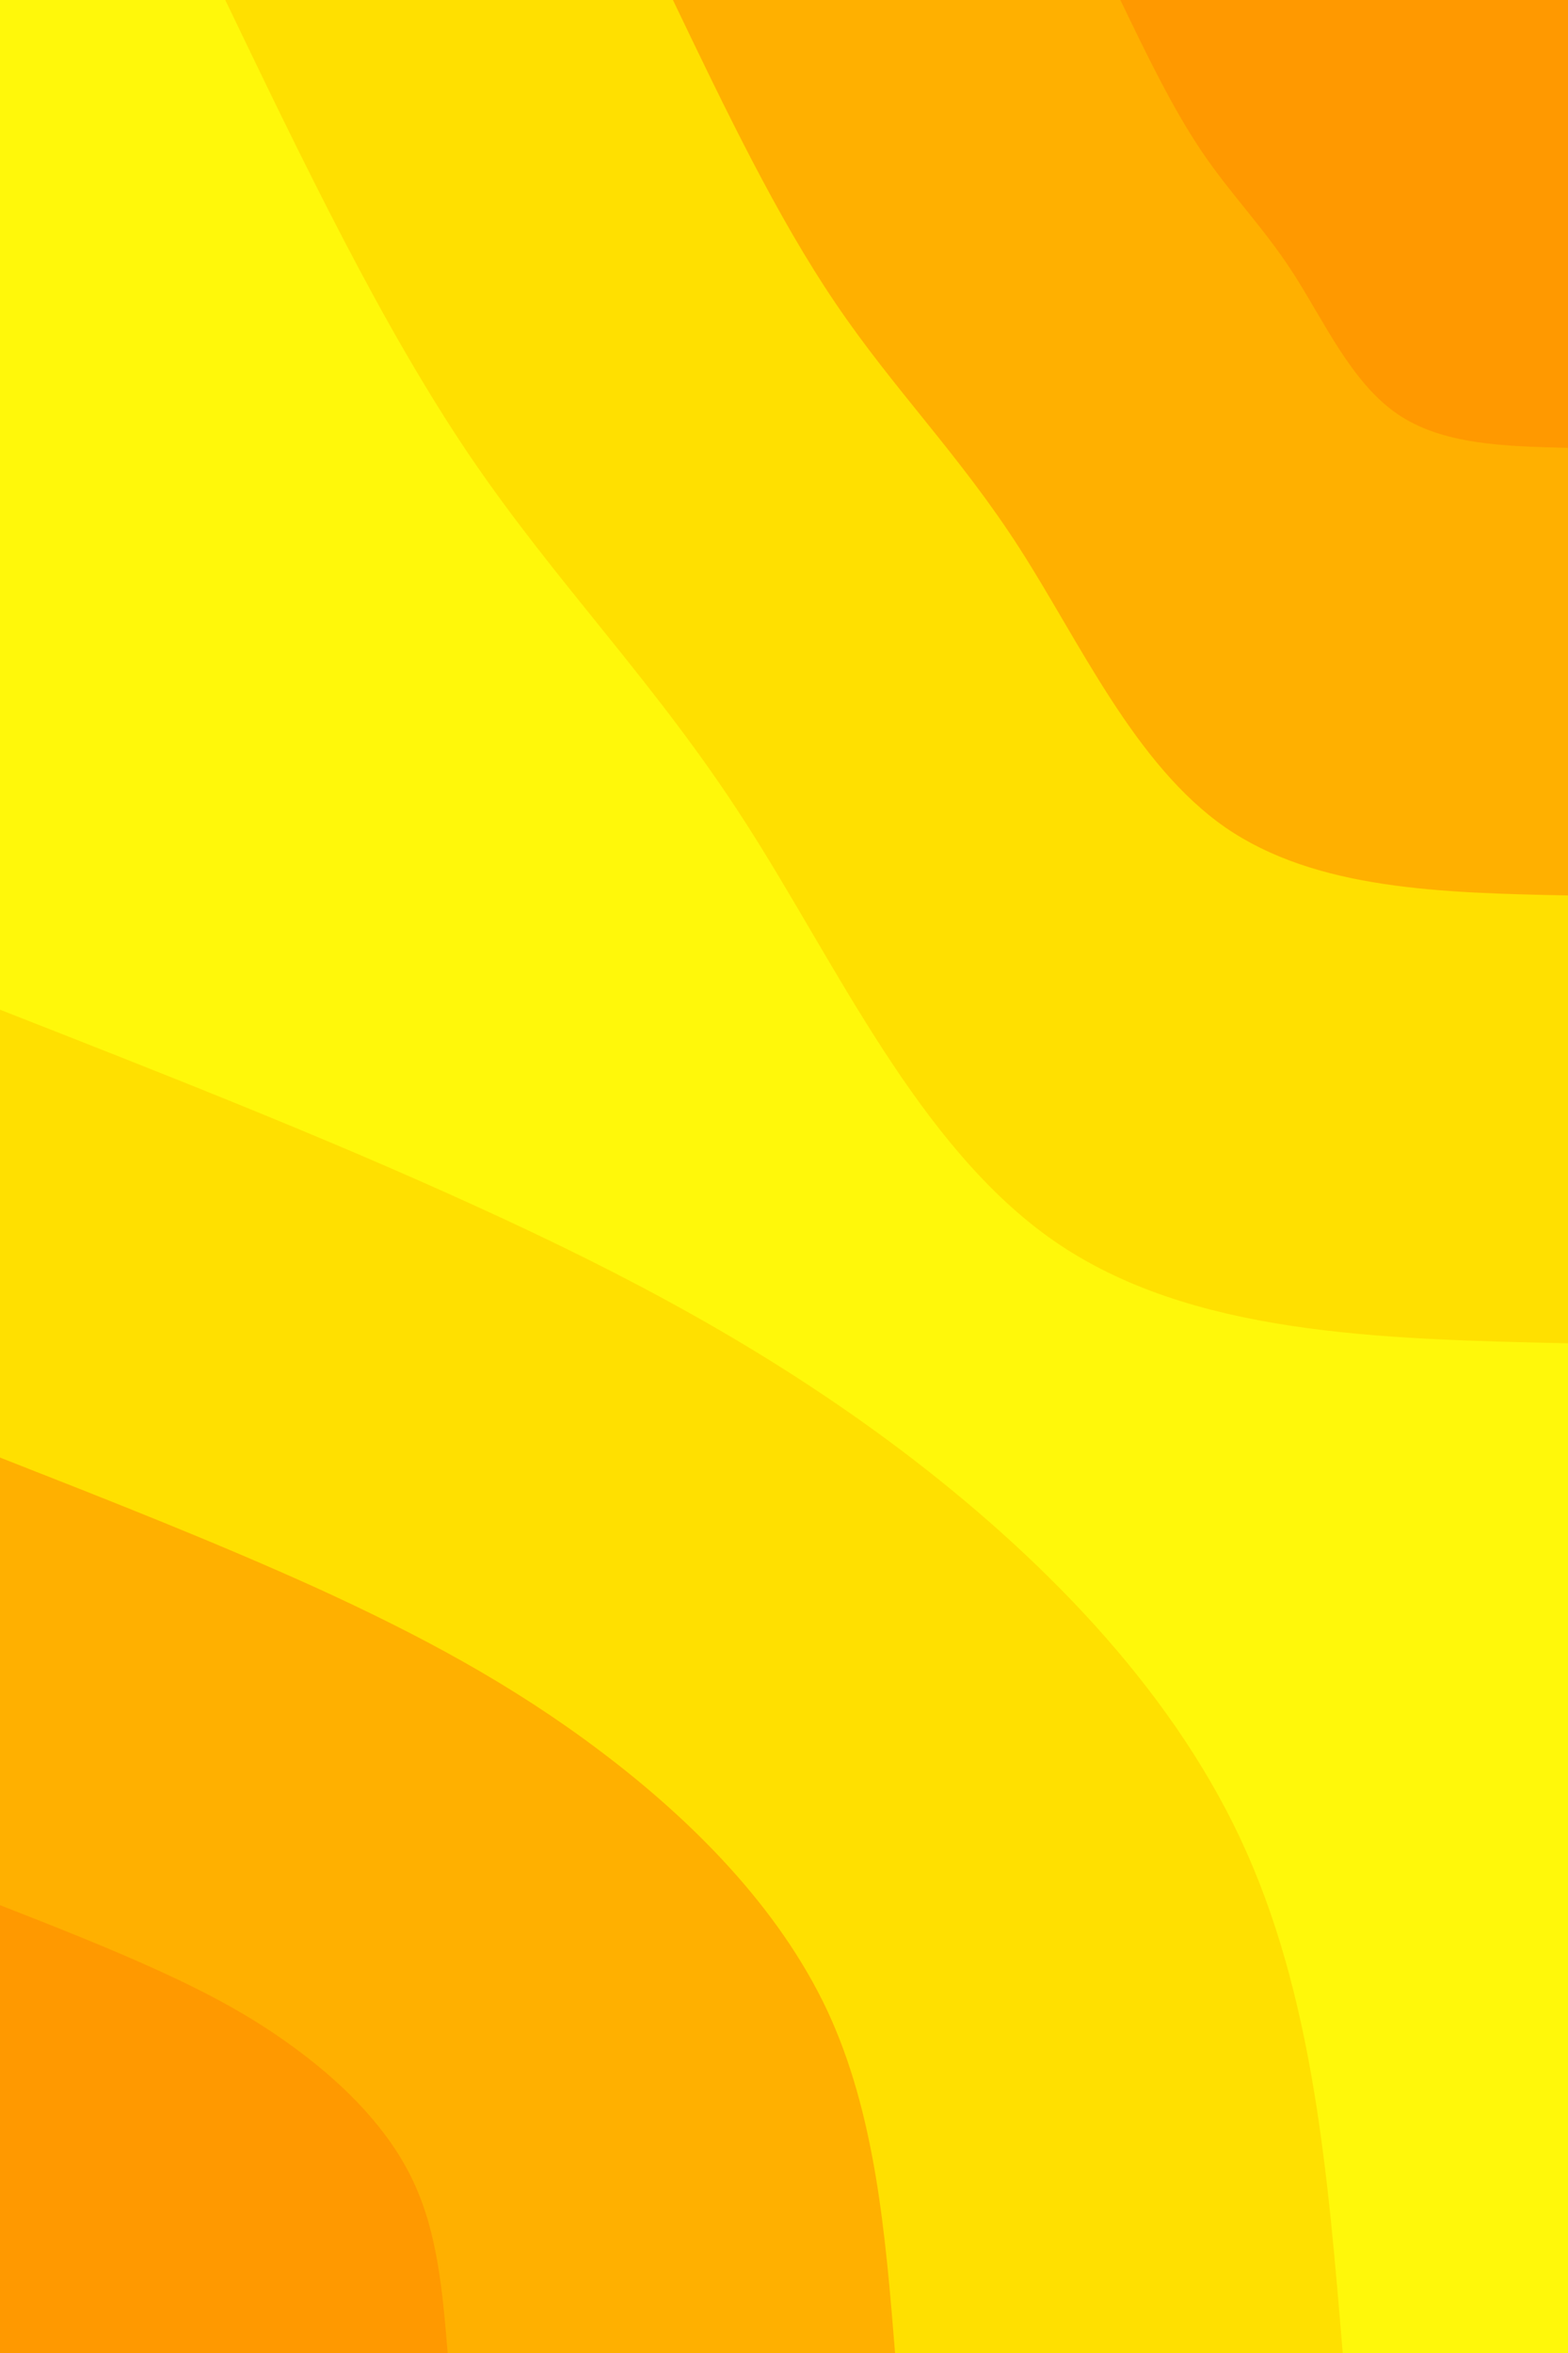 <svg id="visual" viewBox="0 0 600 900" width="600" height="900" xmlns="http://www.w3.org/2000/svg" xmlns:xlink="http://www.w3.org/1999/xlink" version="1.1"><rect x="0" y="0" width="600" height="900" fill="#FFF80A"></rect><defs><linearGradient id="grad1_0" x1="0%" y1="0%" x2="100%" y2="100%"><stop offset="30%" stop-color="#ff9900" stop-opacity="1"></stop><stop offset="70%" stop-color="#ff9900" stop-opacity="1"></stop></linearGradient></defs><defs><linearGradient id="grad1_1" x1="0%" y1="0%" x2="100%" y2="100%"><stop offset="30%" stop-color="#ff9900" stop-opacity="1"></stop><stop offset="70%" stop-color="#ffc800" stop-opacity="1"></stop></linearGradient></defs><defs><linearGradient id="grad1_2" x1="0%" y1="0%" x2="100%" y2="100%"><stop offset="30%" stop-color="#fff80a" stop-opacity="1"></stop><stop offset="70%" stop-color="#ffc800" stop-opacity="1"></stop></linearGradient></defs><defs><linearGradient id="grad2_0" x1="0%" y1="0%" x2="100%" y2="100%"><stop offset="30%" stop-color="#ff9900" stop-opacity="1"></stop><stop offset="70%" stop-color="#ff9900" stop-opacity="1"></stop></linearGradient></defs><defs><linearGradient id="grad2_1" x1="0%" y1="0%" x2="100%" y2="100%"><stop offset="30%" stop-color="#ffc800" stop-opacity="1"></stop><stop offset="70%" stop-color="#ff9900" stop-opacity="1"></stop></linearGradient></defs><defs><linearGradient id="grad2_2" x1="0%" y1="0%" x2="100%" y2="100%"><stop offset="30%" stop-color="#ffc800" stop-opacity="1"></stop><stop offset="70%" stop-color="#fff80a" stop-opacity="1"></stop></linearGradient></defs><g transform="translate(600, 0)"><path d="M0 513.8C-72.3 512.2 -144.7 510.6 -196.6 474.7C-248.6 438.7 -280.1 368.4 -314.7 314.7C-349.2 260.9 -386.7 223.8 -420.4 174.1C-454 124.4 -483.9 62.2 -513.8 0L0 0Z" fill="#ffe000"></path><path d="M0 342.5C-48.2 341.5 -96.4 340.4 -131.1 316.5C-165.7 292.5 -186.8 245.6 -209.8 209.8C-232.8 174 -257.8 149.2 -280.2 116.1C-302.7 83 -322.6 41.5 -342.5 0L0 0Z" fill="#ffb000"></path><path d="M0 171.3C-24.1 170.7 -48.2 170.2 -65.5 158.2C-82.9 146.2 -93.4 122.8 -104.9 104.9C-116.4 87 -128.9 74.6 -140.1 58C-151.3 41.5 -161.3 20.7 -171.3 0L0 0Z" fill="#ff9900"></path></g><g transform="translate(0, 900)"><path d="M0 -513.8C62 -489.5 124 -465.2 181.8 -438.8C239.6 -412.5 293.2 -384.2 345.1 -345.1C396.9 -305.9 446.9 -255.9 474.7 -196.6C502.5 -137.3 508.1 -68.7 513.8 0L0 0Z" fill="#ffe000"></path><path d="M0 -342.5C41.3 -326.3 82.6 -310.1 121.2 -292.6C159.7 -275 195.5 -256.1 230 -230C264.6 -203.9 297.9 -170.6 316.5 -131.1C335 -91.5 338.8 -45.8 342.5 0L0 0Z" fill="#ffb000"></path><path d="M0 -171.3C20.7 -163.2 41.3 -155.1 60.6 -146.3C79.9 -137.5 97.7 -128.1 115 -115C132.3 -102 149 -85.3 158.2 -65.5C167.5 -45.8 169.4 -22.9 171.3 0L0 0Z" fill="#ff9900"></path></g></svg>